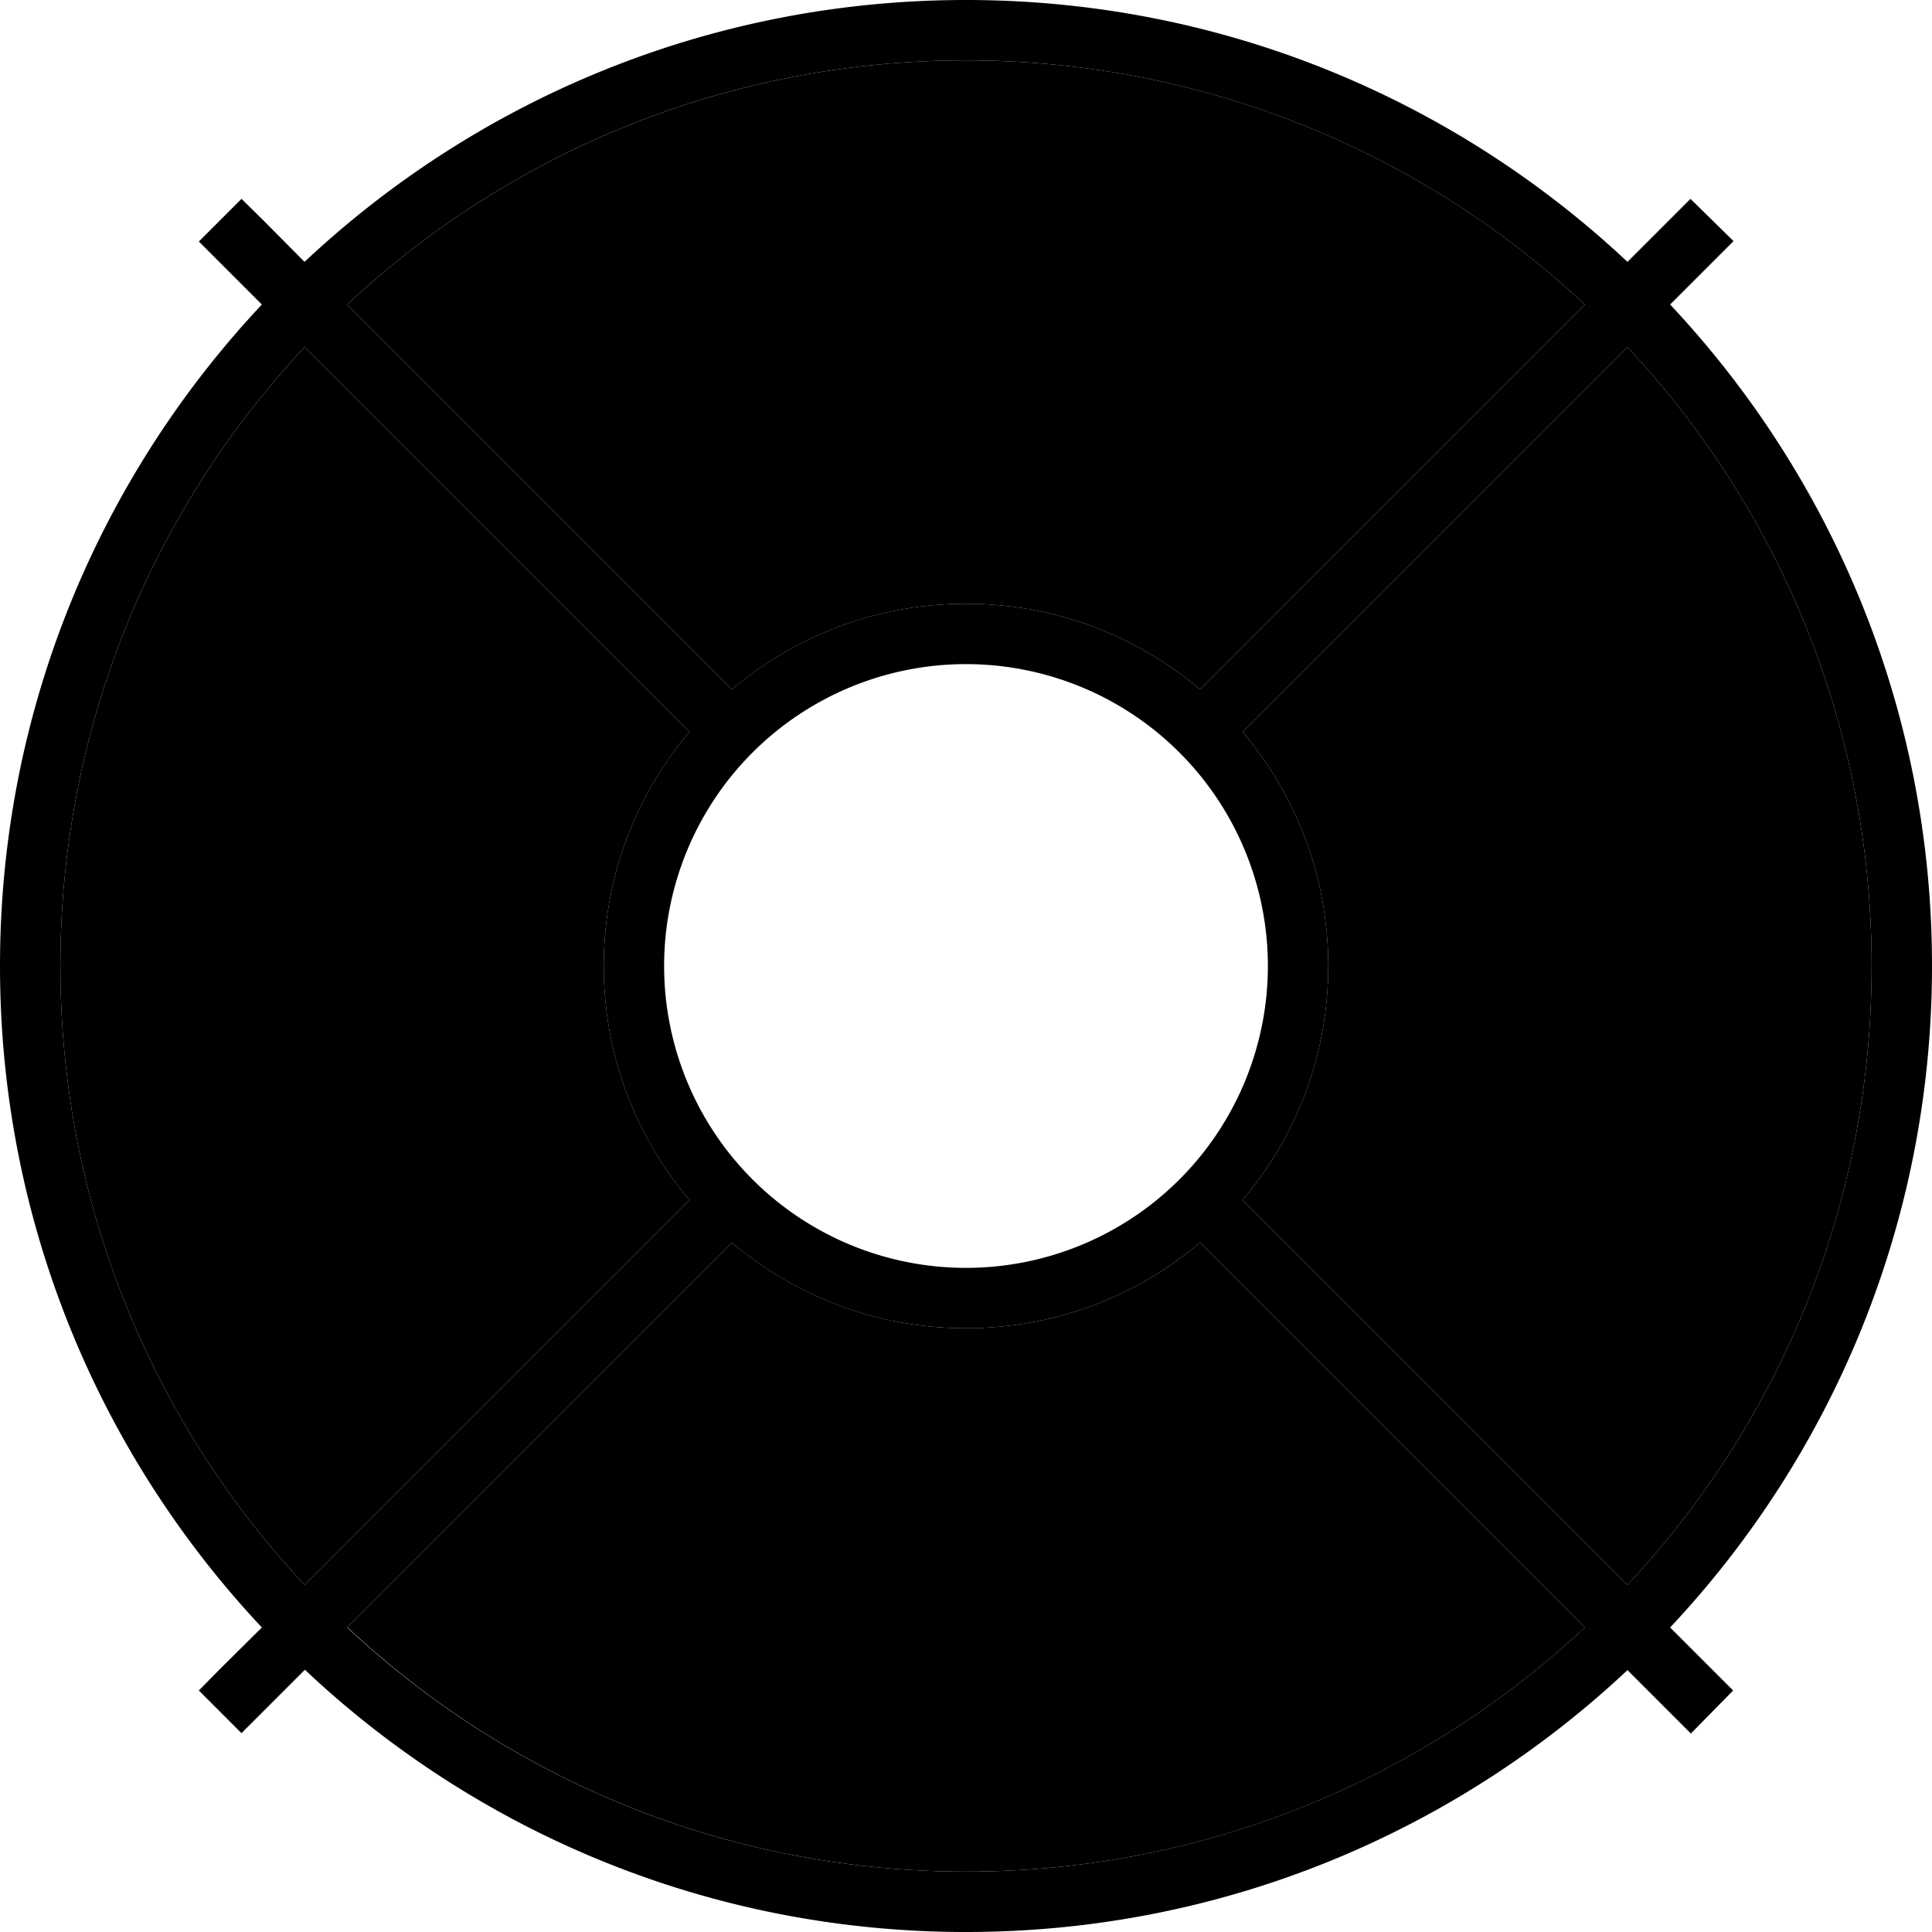 <svg xmlns="http://www.w3.org/2000/svg" width="24" height="24" viewBox="0 0 512 512">
    <path class="pr-icon-duotone-secondary" d="M16 256c0 63.4 24.6 121.1 64.7 164l102-102c-14.2-16.7-22.7-38.4-22.7-62s8.5-45.3 22.7-62L80.7 92C40.6 134.9 16 192.6 16 256zM92 80.7l102 102c16.7-14.2 38.4-22.7 62-22.7s45.3 8.5 62 22.7l102-102C377.1 40.6 319.4 16 256 16S134.9 40.6 92 80.7zm0 350.5C134.9 471.4 192.6 496 256 496s121.1-24.6 164-64.7l-102-102c-16.7 14.2-38.4 22.7-62 22.7s-45.3-8.5-62-22.7L92 431.3zM329.3 194c14.2 16.7 22.7 38.4 22.7 62s-8.5 45.3-22.7 62l102 102C471.4 377.1 496 319.4 496 256s-24.6-121.1-64.7-164l-102 102z"/>
    <path class="pr-icon-duotone-primary" d="M420 431.3C377.1 471.4 319.4 496 256 496s-121.1-24.6-164-64.7l102-102c16.7 14.2 38.4 22.7 62 22.7s45.3-8.5 62-22.7l102 102zM431.3 420l-102-102c14.2-16.7 22.7-38.4 22.7-62s-8.5-45.3-22.7-62l102-102C471.4 134.9 496 192.6 496 256s-24.6 121.1-64.7 164zm11.3 11.3C485.6 385.5 512 323.8 512 256s-26.4-129.5-69.4-175.3l11.1-11.1 5.7-5.7L448 52.7l-5.7 5.7L431.3 69.4C385.5 26.4 323.8 0 256 0S126.5 26.4 80.7 69.4L69.7 58.3 64 52.7 52.7 64l5.7 5.7L69.4 80.7C26.4 126.5 0 188.2 0 256s26.4 129.5 69.4 175.3L58.3 442.3 52.7 448 64 459.3l5.7-5.7 11.1-11.1C126.5 485.6 188.2 512 256 512s129.5-26.4 175.3-69.4l11.1 11.1 5.7 5.7L459.3 448l-5.7-5.7-11.1-11.1zM420 80.7l-102 102c-16.7-14.2-38.4-22.7-62-22.7s-45.3 8.5-62 22.7L92 80.7C134.9 40.6 192.6 16 256 16s121.1 24.6 164 64.7zM182.7 318L80.7 420C40.6 377.1 16 319.4 16 256s24.6-121.1 64.7-164l102 102c-14.2 16.7-22.7 38.4-22.7 62s8.5 45.3 22.7 62zM176 256a80 80 0 1 1 160 0 80 80 0 1 1 -160 0z"/>
</svg>